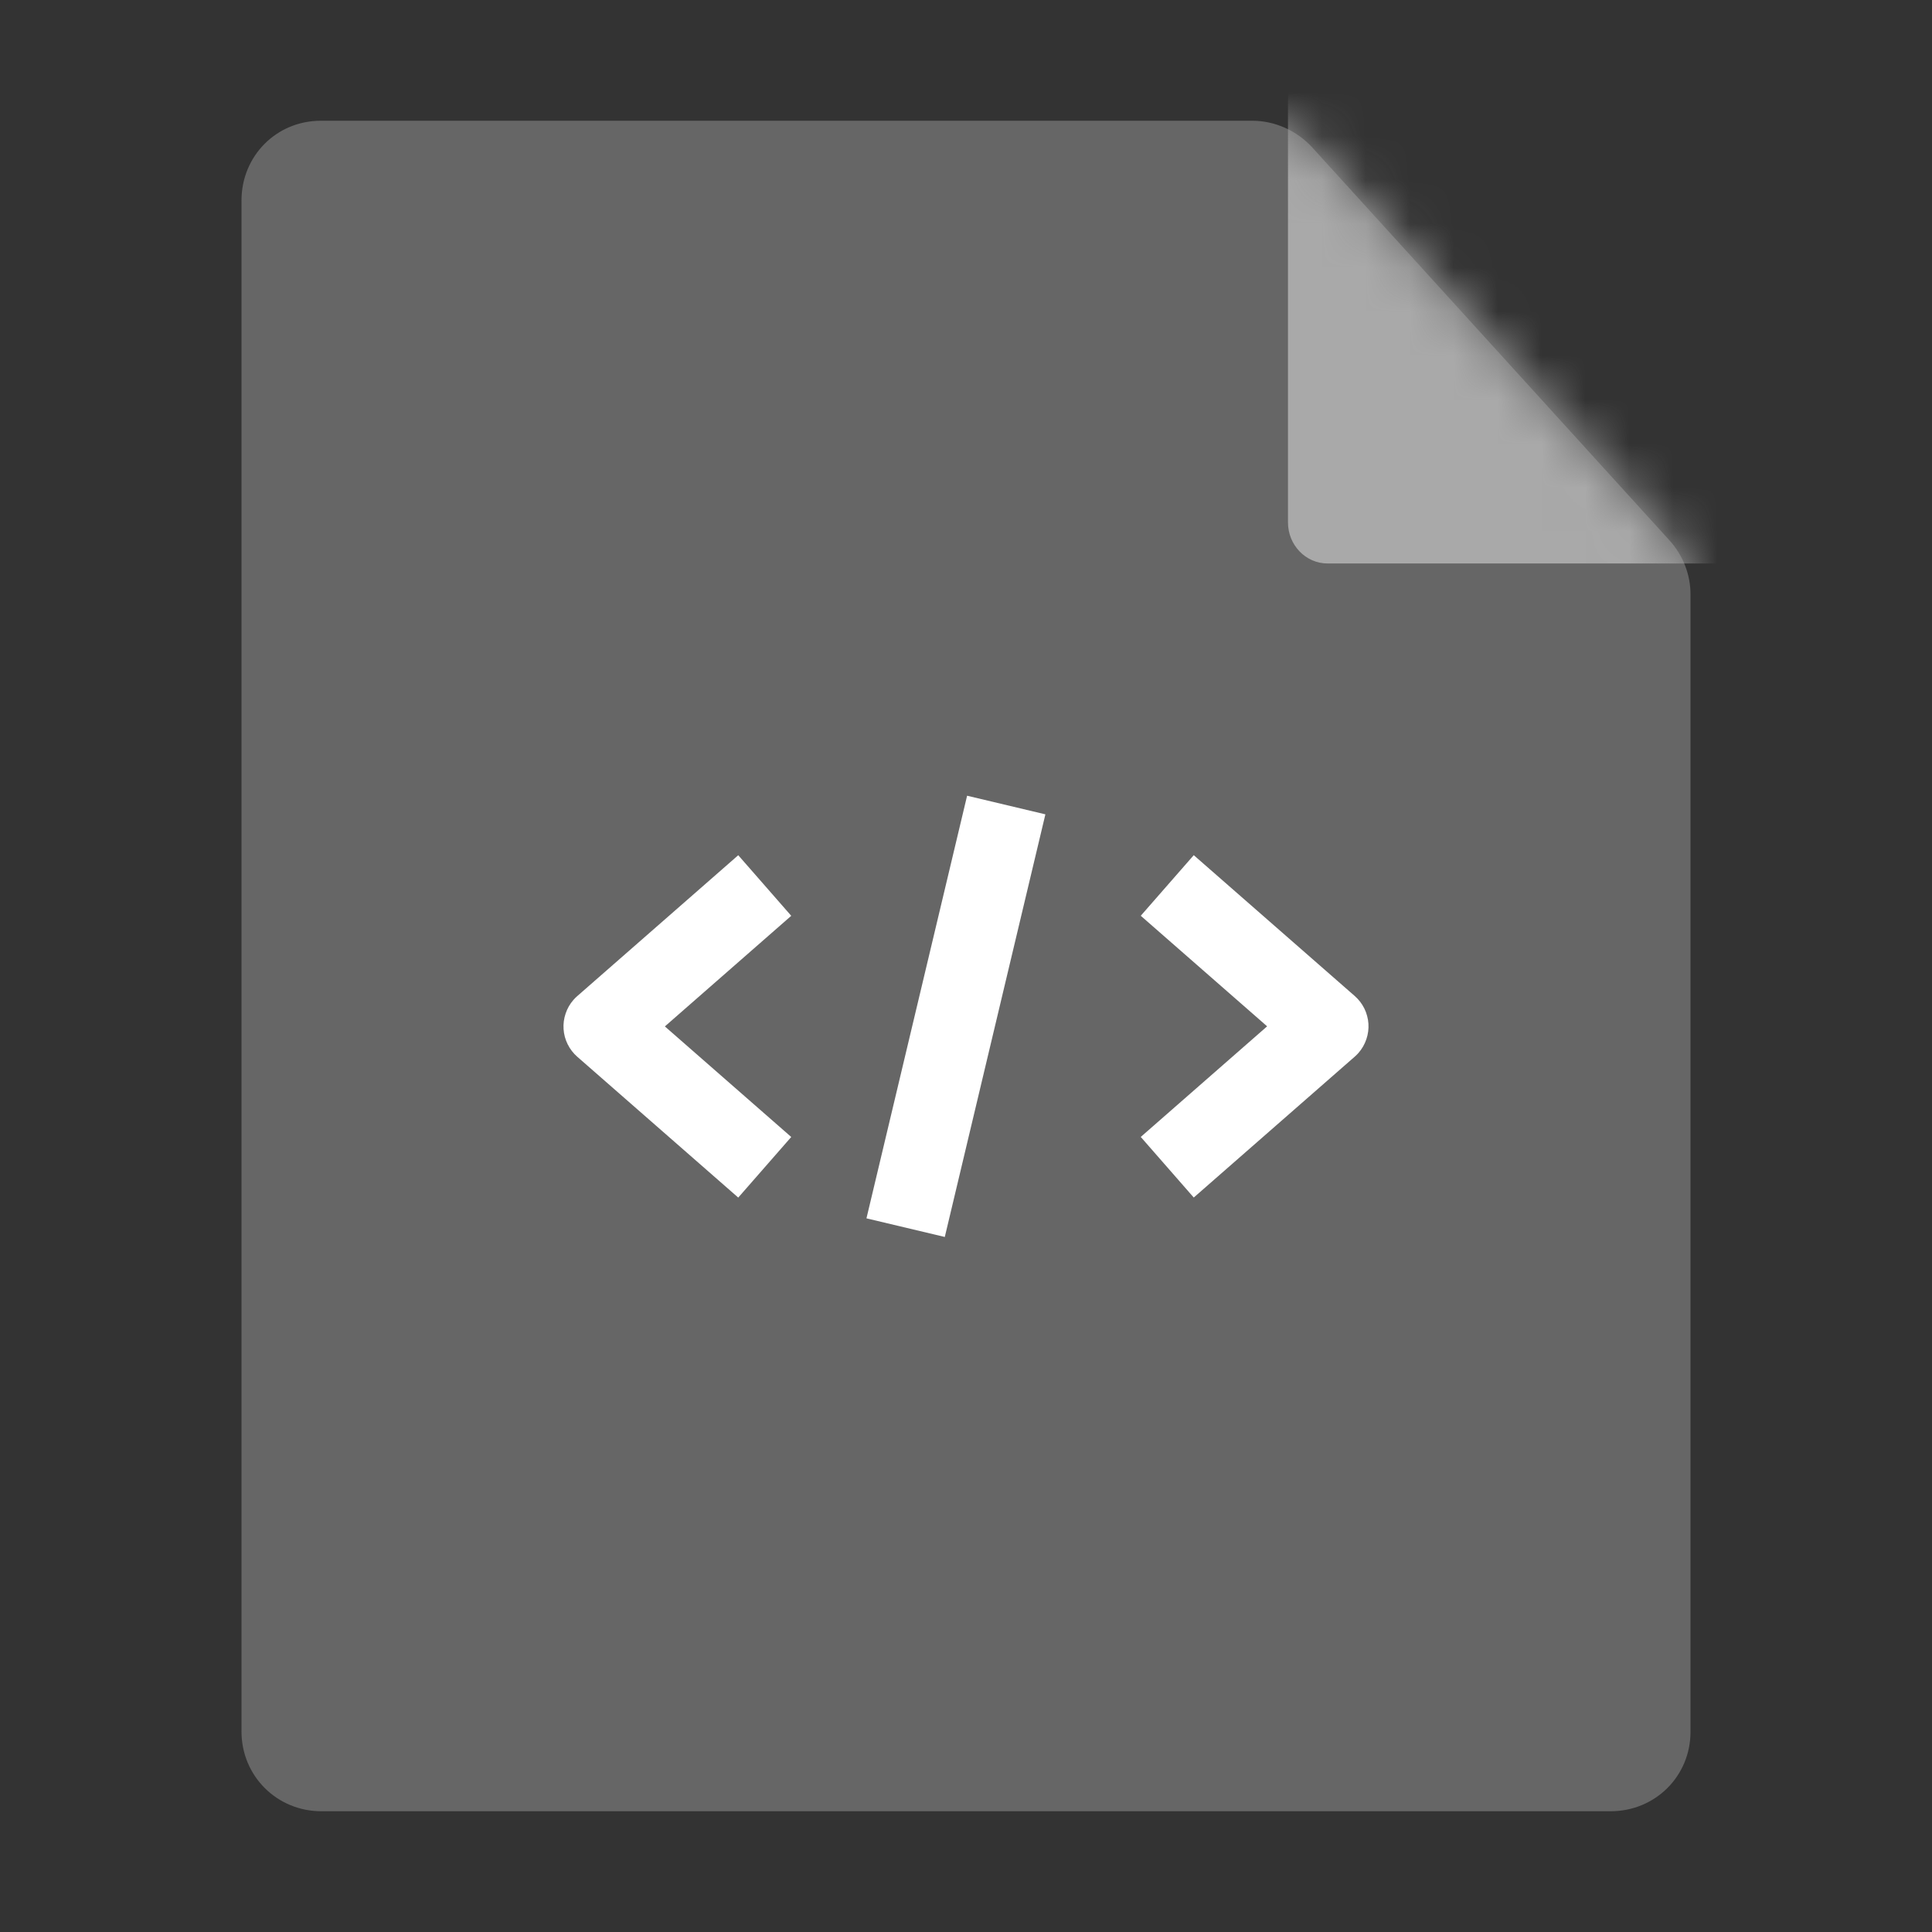<svg xmlns="http://www.w3.org/2000/svg" xmlns:xlink="http://www.w3.org/1999/xlink" fill="none" version="1.1" width="44" height="44" viewBox="0 0 44 44"><rect x="0" y="0" width="44" height="44" fill="#333333" stroke="none"/><defs><clipPath id="master_svg0_3706_112188"><rect x="0" y="0" width="44" height="44" rx="0"/></clipPath><mask id="master_svg1_3706_112188/907_064740" style="mask-type:alpha" maskUnits="userSpaceOnUse"><g><path d="M6.419,2.75C10.249,2.75,24.906,2.75,28.523,2.75C29.039,2.75,29.543,2.98,29.89,3.363C31.553,5.191,36.461,10.591,38.02,12.305C38.326,12.642,38.5,13.08,38.5,13.536C38.5,17.396,38.5,36.009,38.5,40.346C38.5,40.852,38.093,41.25,37.587,41.25C32.854,41.25,11.146,41.25,6.413,41.25C5.907,41.25,5.5,40.841,5.5,40.335C5.5,35.091,5.5,8.909,5.5,3.665C5.5,3.159,5.913,2.75,6.419,2.75" fill="#FFFFFF" fill-opacity="1"/></g></mask></defs><g clip-path="url(#master_svg0_3706_112188)"><g><path d="M7.307,2.75C12.125,2.75,25.143,2.75,28.523,2.75C29.039,2.75,29.543,2.98,29.89,3.363C31.553,5.191,36.461,10.591,38.02,12.305C38.326,12.642,38.5,13.08,38.5,13.536C38.5,17.169,38.5,33.877,38.5,39.441C38.5,40.454,37.693,41.25,36.681,41.25C30.914,41.25,13.086,41.25,7.319,41.25C6.307,41.25,5.5,40.447,5.5,39.434C5.5,32.959,5.5,11.041,5.5,4.566C5.5,3.553,6.294,2.75,7.307,2.75" fill="#666666" fill-opacity="1"/></g><g mask="url(#master_svg1_3706_112188/907_064740)"><g><path d="M30.237,12.833C32.113,12.833,36.477,12.833,39.113,12.833C39.913,12.833,40.349,11.863,39.804,11.276C37.558,8.857,33.247,4.215,30.919,1.707C30.352,1.097,29.333,1.468,29.333,2.301C29.333,5.16,29.333,9.902,29.333,11.9C29.333,12.407,29.731,12.833,30.237,12.833" fill="#A9A9A9" fill-opacity="1"/></g></g><g transform="matrix(0,-1,1,0,-12.834,40.334)"><path d="M16.268,25.98L13.06,29.647L14.44,30.854L16.958,27.976L19.477,30.854L20.857,29.647L17.648,25.98Q17.608,25.934,17.562,25.894Q17.425,25.774,17.252,25.716Q17.079,25.657,16.897,25.669Q16.715,25.681,16.552,25.762Q16.389,25.843,16.268,25.98Z" fill-rule="evenodd" fill="#FFFFFF" fill-opacity="1"/></g><g transform="matrix(0,1,-1,0,50.416,-10.084)"><path d="M32.768,19.562L29.56,23.229L30.94,24.436L33.458,21.558L35.977,24.436L37.357,23.229L34.148,19.562Q34.108,19.516,34.062,19.476Q33.994,19.417,33.916,19.372Q33.838,19.327,33.752,19.298Q33.666,19.269,33.577,19.257Q33.487,19.245,33.397,19.251Q33.307,19.257,33.22,19.281Q33.133,19.304,33.052,19.344Q32.971,19.384,32.899,19.439Q32.828,19.494,32.768,19.562Z" fill-rule="evenodd" fill="#FFFFFF" fill-opacity="1"/></g><g><path d="M19.733,27.747L22.025,18.122L23.808,18.546L21.517,28.171L19.733,27.747Z" fill-rule="evenodd" fill="#FFFFFF" fill-opacity="1"/></g></g></svg>